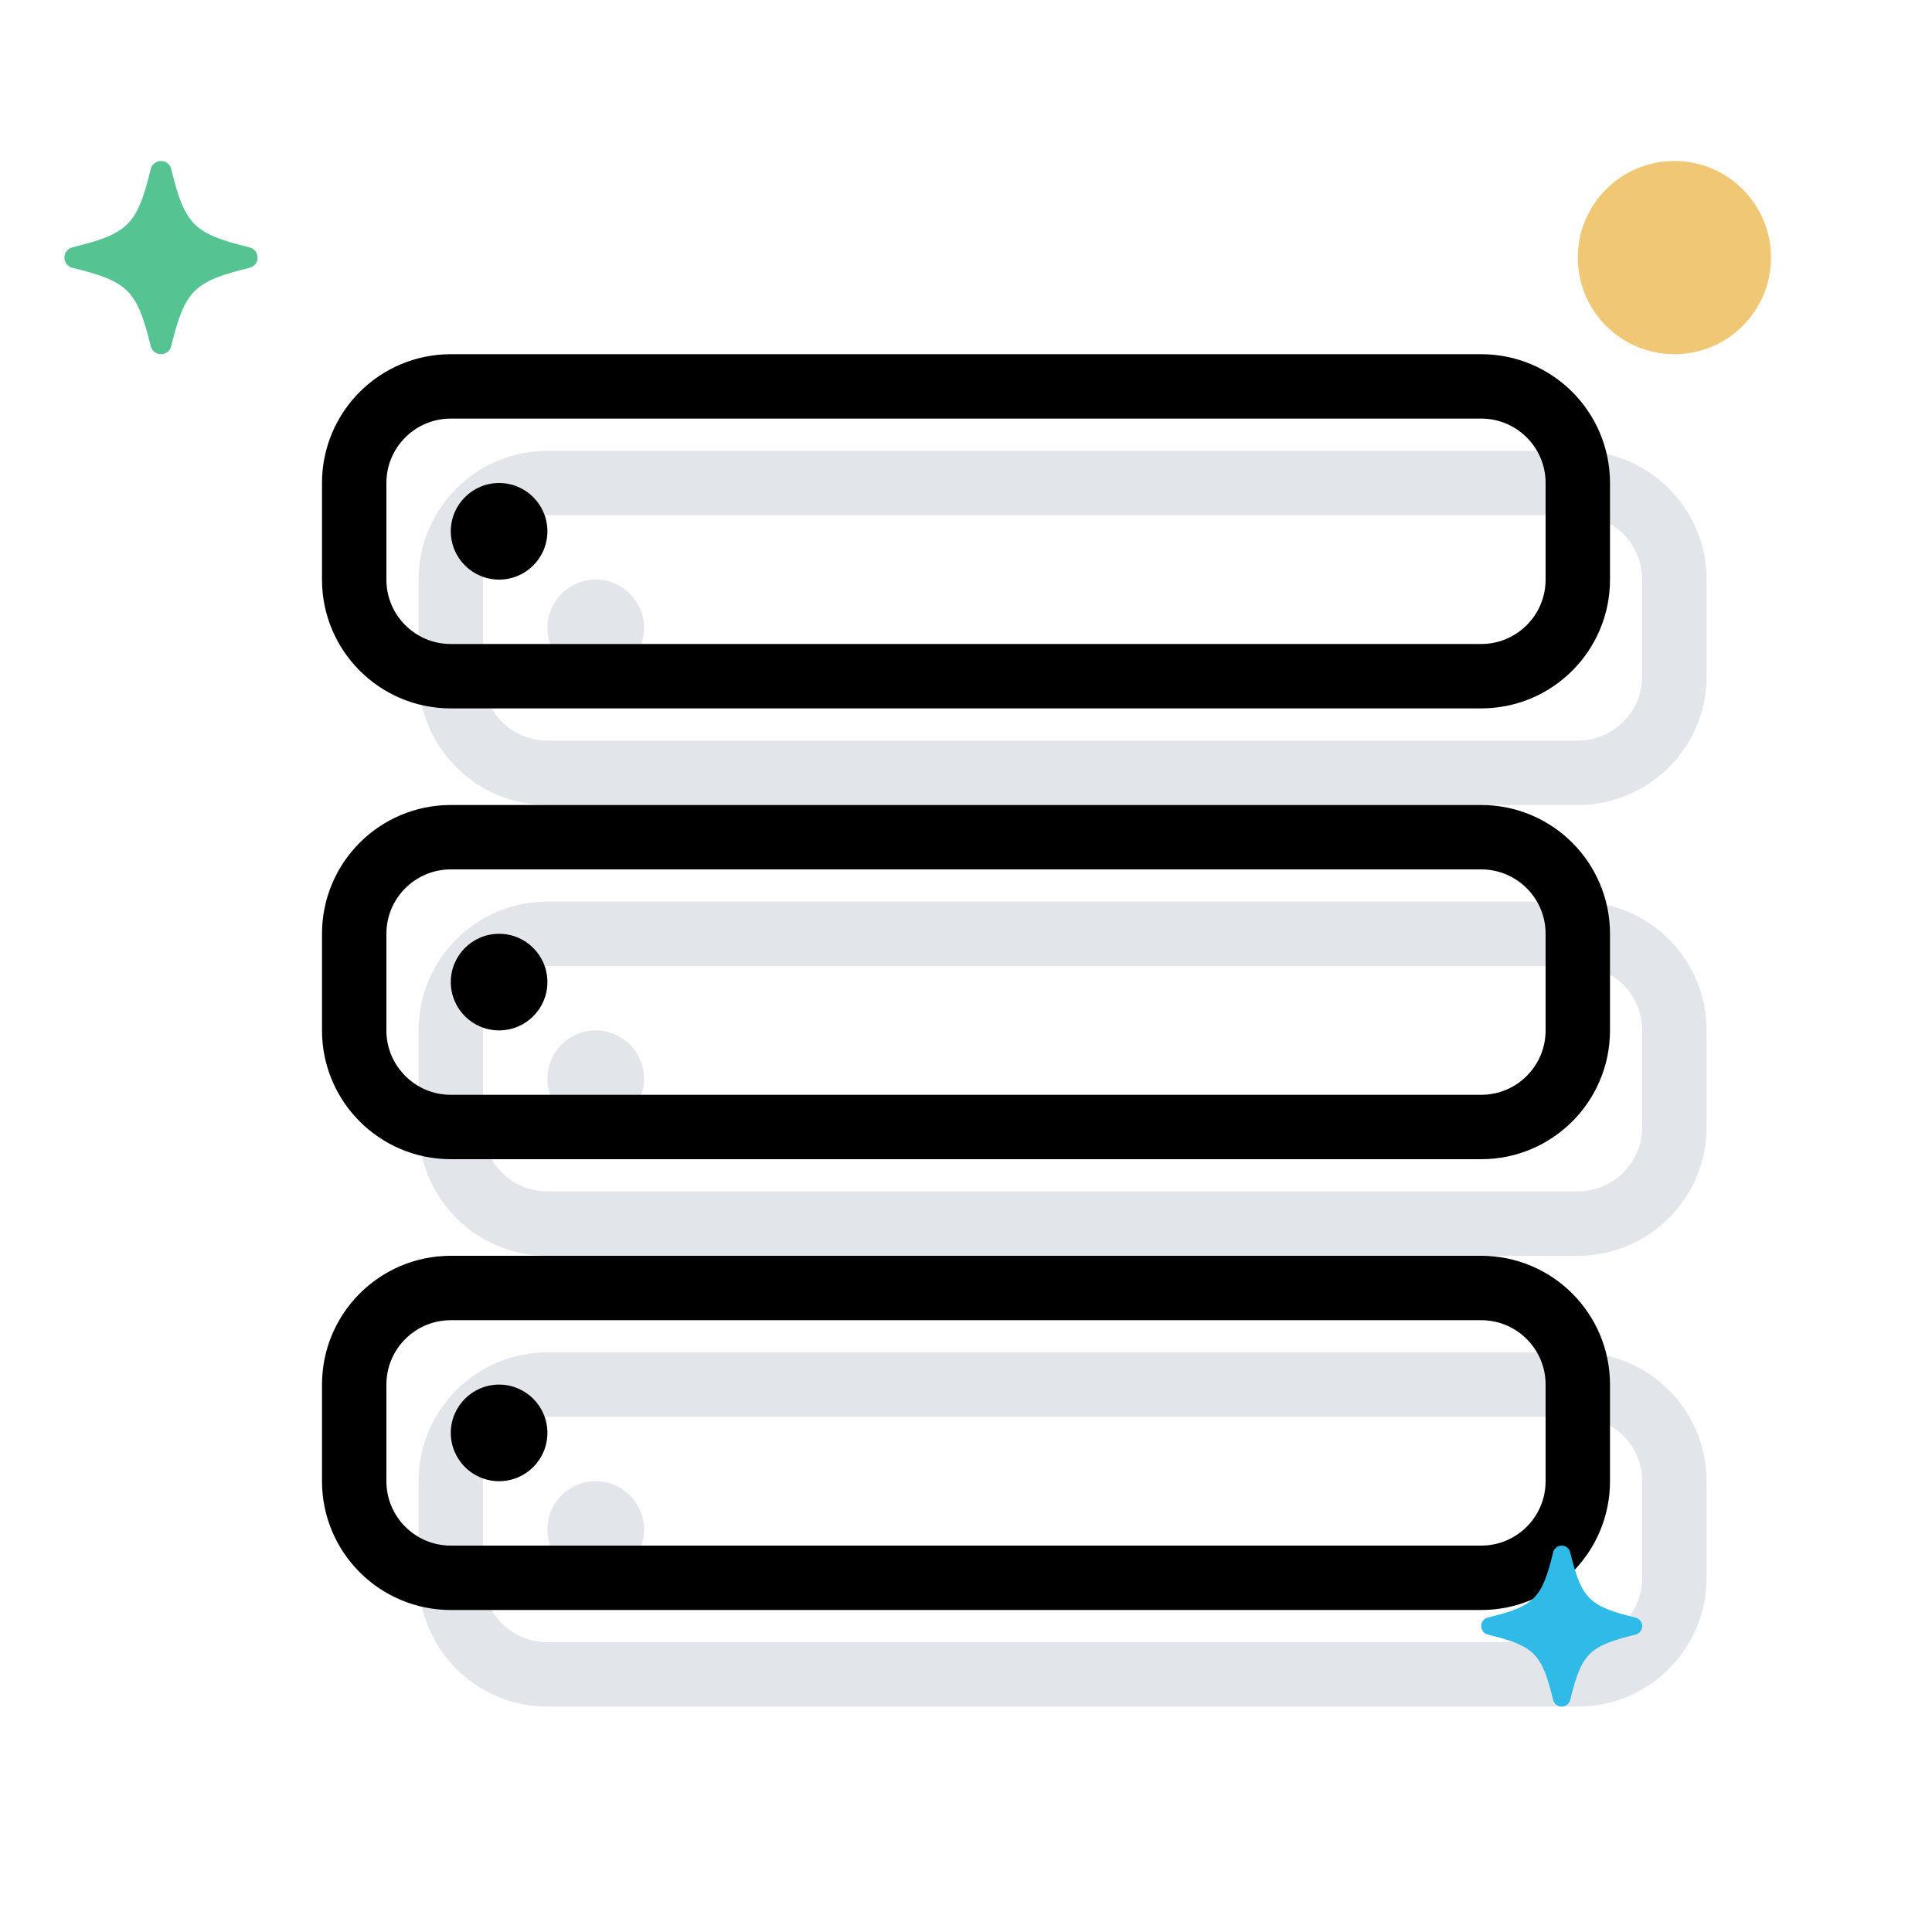 <svg width="60" height="60" viewBox="0 0 60 60" fill="none" xmlns="http://www.w3.org/2000/svg">
<path d="M14 18C14 16.343 15.343 15 17 15H49C50.657 15 52 16.343 52 18V21C52 22.657 50.657 24 49 24H17C15.343 24 14 22.657 14 21V18Z" stroke="#E2E5E9" stroke-width="2"/>
<ellipse cx="18.5" cy="19.5" rx="1.5" ry="1.5" transform="rotate(90 18.5 19.5)" fill="#E2E5E9"/>
<ellipse cx="18.5" cy="33.5" rx="1.5" ry="1.5" transform="rotate(90 18.5 33.5)" fill="#E2E5E9"/>
<ellipse cx="18.5" cy="47.5" rx="1.5" ry="1.5" transform="rotate(90 18.5 47.5)" fill="#E2E5E9"/>
<path d="M14 32C14 30.343 15.343 29 17 29H49C50.657 29 52 30.343 52 32V35C52 36.657 50.657 38 49 38H17C15.343 38 14 36.657 14 35V32Z" stroke="#E2E5E9" stroke-width="2"/>
<path d="M14 46C14 44.343 15.343 43 17 43H49C50.657 43 52 44.343 52 46V49C52 50.657 50.657 52 49 52H17C15.343 52 14 50.657 14 49V46Z" stroke="#E2E5E9" stroke-width="2"/>
<path d="M11 15C11 13.343 12.343 12 14 12H46C47.657 12 49 13.343 49 15V18C49 19.657 47.657 21 46 21H14C12.343 21 11 19.657 11 18V15Z" stroke="black" stroke-width="2"/>
<ellipse cx="15.5" cy="16.5" rx="1.5" ry="1.5" transform="rotate(90 15.5 16.5)" fill="black"/>
<ellipse cx="15.5" cy="30.5" rx="1.5" ry="1.5" transform="rotate(90 15.5 30.5)" fill="black"/>
<ellipse cx="15.5" cy="44.5" rx="1.5" ry="1.5" transform="rotate(90 15.5 44.5)" fill="black"/>
<path d="M11 29C11 27.343 12.343 26 14 26H46C47.657 26 49 27.343 49 29V32C49 33.657 47.657 35 46 35H14C12.343 35 11 33.657 11 32V29Z" stroke="black" stroke-width="2"/>
<path d="M11 43C11 41.343 12.343 40 14 40H46C47.657 40 49 41.343 49 43V46C49 47.657 47.657 49 46 49H14C12.343 49 11 47.657 11 46V43Z" stroke="black" stroke-width="2"/>
<path fill-rule="evenodd" clip-rule="evenodd" d="M7.75 7.683C6.016 7.259 5.742 6.985 5.317 5.25C5.282 5.103 5.15 5 4.999 5C4.849 5 4.717 5.103 4.681 5.25C4.258 6.984 3.985 7.256 2.25 7.681C2.103 7.717 2 7.849 2 7.999C2 8.15 2.103 8.282 2.25 8.317C3.984 8.742 4.256 9.015 4.681 10.75C4.717 10.897 4.849 11 4.999 11C5.15 11 5.282 10.897 5.317 10.75C5.742 9.016 6.016 8.742 7.75 8.317C7.897 8.282 8 8.15 8 7.999C8 7.849 7.896 7.72 7.75 7.683Z" fill="#55C392"/>
<path fill-rule="evenodd" clip-rule="evenodd" d="M50.792 50.236C49.346 49.883 49.119 49.654 48.764 48.208C48.735 48.086 48.625 48 48.499 48C48.374 48 48.264 48.086 48.234 48.208C47.881 49.654 47.654 49.88 46.208 50.234C46.086 50.264 46 50.374 46 50.499C46 50.625 46.086 50.735 46.208 50.764C47.653 51.119 47.88 51.346 48.234 52.792C48.264 52.914 48.374 53 48.499 53C48.625 53 48.735 52.914 48.764 52.792C49.119 51.346 49.346 51.119 50.792 50.764C50.914 50.735 51 50.625 51 50.499C51 50.374 50.913 50.267 50.792 50.236Z" fill="#30BAE8"/>
<path fill-rule="evenodd" clip-rule="evenodd" d="M52 11C53.657 11 55 9.657 55 8C55 6.343 53.657 5 52 5C50.343 5 49 6.343 49 8C49 9.657 50.343 11 52 11Z" fill="#F0C775"/>
</svg>
